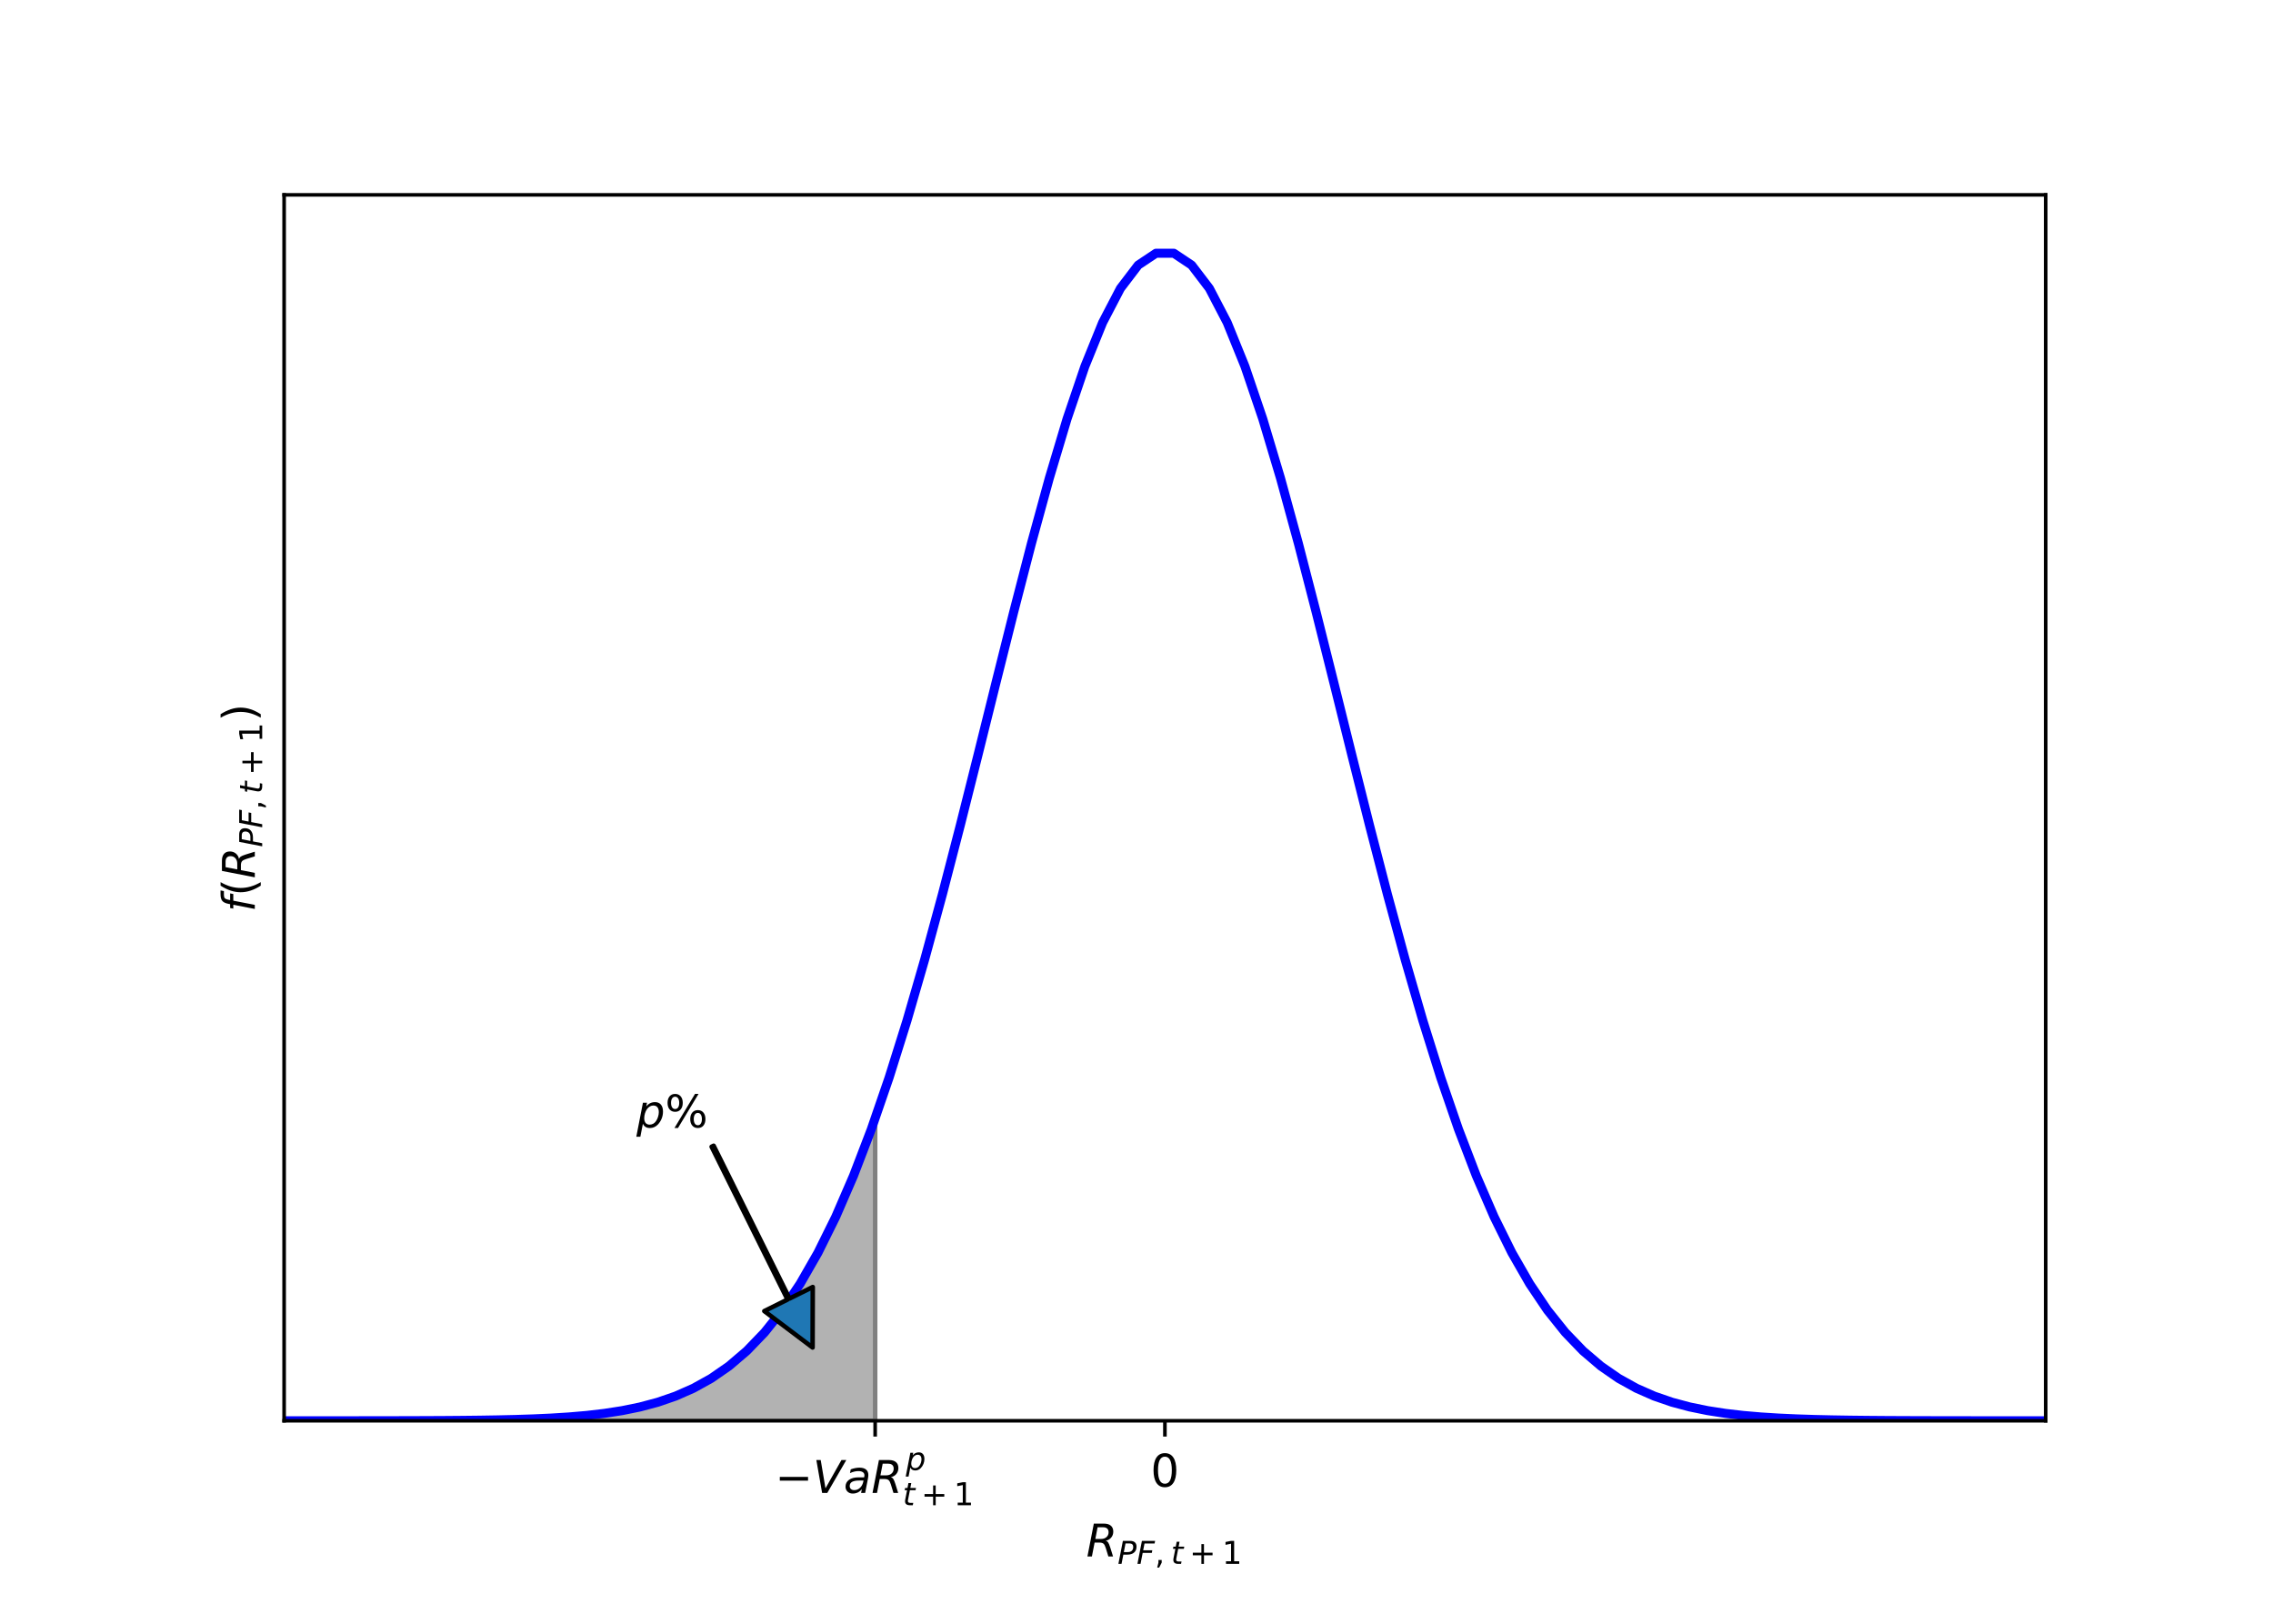 <?xml version="1.0" encoding="utf-8" standalone="no"?>
<!DOCTYPE svg PUBLIC "-//W3C//DTD SVG 1.1//EN"
  "http://www.w3.org/Graphics/SVG/1.1/DTD/svg11.dtd">
<!-- Created with matplotlib (http://matplotlib.org/) -->
<svg height="360pt" version="1.1" viewBox="0 0 504 360" width="504pt" xmlns="http://www.w3.org/2000/svg" xmlns:xlink="http://www.w3.org/1999/xlink">
 <defs>
  <style type="text/css">
*{stroke-linecap:butt;stroke-linejoin:round;}
  </style>
 </defs>
 <g id="figure_1">
  <g id="patch_1">
   <path d="M 0 360 
L 504 360 
L 504 0 
L 0 0 
z
" style="fill:#ffffff;"/>
  </g>
  <g id="axes_1">
   <g id="patch_2">
    <path d="M 63 315 
L 453.6 315 
L 453.6 43.2 
L 63 43.2 
z
" style="fill:#ffffff;"/>
   </g>
   <g id="patch_3">
    <path clip-path="url(#p0ea09eeb0c)" d="M 63 315 
L 63 314.999 
L 65.675 314.999 
L 68.349 314.998 
L 71.024 314.997 
L 73.698 314.996 
L 76.373 314.995 
L 79.047 314.993 
L 81.722 314.991 
L 84.396 314.987 
L 87.071 314.983 
L 89.745 314.977 
L 92.42 314.969 
L 95.094 314.958 
L 97.769 314.944 
L 100.443 314.926 
L 103.118 314.903 
L 105.792 314.873 
L 108.467 314.835 
L 111.142 314.786 
L 113.816 314.723 
L 116.491 314.644 
L 119.165 314.545 
L 121.84 314.42 
L 124.514 314.265 
L 127.189 314.073 
L 129.863 313.836 
L 132.538 313.546 
L 135.212 313.192 
L 137.887 312.762 
L 140.561 312.242 
L 143.236 311.618 
L 145.91 310.871 
L 148.585 309.984 
L 151.26 308.934 
L 153.934 307.7 
L 156.609 306.255 
L 159.283 304.572 
L 161.958 302.625 
L 164.632 300.382 
L 167.307 297.814 
L 169.981 294.889 
L 172.656 291.577 
L 175.33 287.846 
L 178.005 283.668 
L 180.679 279.017 
L 183.354 273.869 
L 186.028 268.204 
L 188.703 262.008 
L 191.377 255.272 
L 194.052 247.994 
L 194.052 315 
z
" style="fill:#b2b2b2;stroke:#808080;stroke-linejoin:miter;"/>
   </g>
   <g id="matplotlib.axis_1">
    <g id="xtick_1">
     <g id="line2d_1">
      <defs>
       <path d="M 0 0 
L 0 3.5 
" id="m34faa42e5a" style="stroke:#000000;stroke-width:0.8;"/>
      </defs>
      <g>
       <use style="stroke:#000000;stroke-width:0.8;" x="194.052" xlink:href="#m34faa42e5a" y="315"/>
      </g>
     </g>
     <g id="text_1">
      <!-- $-VaR_{t+1}^p$ -->
      <defs>
       <path d="M 10.594 35.5 
L 73.188 35.5 
L 73.188 27.203 
L 10.594 27.203 
z
" id="DejaVuSans-2212"/>
       <path d="M 20.609 0 
L 7.812 72.906 
L 17.484 72.906 
L 28.078 10.203 
L 63.484 72.906 
L 74.219 72.906 
L 32.078 0 
z
" id="DejaVuSans-Oblique-56"/>
       <path d="M 53.719 31.203 
L 47.609 0 
L 38.625 0 
L 40.281 8.297 
Q 36.328 3.422 31.266 1 
Q 26.219 -1.422 20.016 -1.422 
Q 13.031 -1.422 8.562 2.844 
Q 4.109 7.125 4.109 13.812 
Q 4.109 23.391 11.75 28.953 
Q 19.391 34.516 32.812 34.516 
L 45.312 34.516 
L 45.797 36.922 
Q 45.906 37.312 45.953 37.766 
Q 46 38.234 46 39.203 
Q 46 43.562 42.453 45.969 
Q 38.922 48.391 32.516 48.391 
Q 28.125 48.391 23.5 47.266 
Q 18.891 46.141 14.016 43.891 
L 15.578 52.203 
Q 20.656 54.109 25.516 55.047 
Q 30.375 56 34.906 56 
Q 44.578 56 49.625 51.797 
Q 54.688 47.609 54.688 39.594 
Q 54.688 37.984 54.438 35.812 
Q 54.203 33.641 53.719 31.203 
z
M 44 27.484 
L 35.016 27.484 
Q 23.969 27.484 18.672 24.531 
Q 13.375 21.578 13.375 15.375 
Q 13.375 11.078 16.078 8.641 
Q 18.797 6.203 23.578 6.203 
Q 30.906 6.203 36.375 11.453 
Q 41.844 16.703 43.609 25.484 
z
" id="DejaVuSans-Oblique-61"/>
       <path d="M 25.203 64.797 
L 20.219 38.922 
L 32.906 38.922 
Q 40.375 38.922 44.984 43.047 
Q 49.609 47.172 49.609 53.812 
Q 49.609 59.125 46.5 61.953 
Q 43.406 64.797 37.594 64.797 
z
M 43.312 35.016 
Q 46.438 34.281 48.516 31.391 
Q 50.594 28.516 53.328 19.922 
L 59.516 0 
L 49.125 0 
L 43.406 18.703 
Q 41.219 25.922 38.328 28.359 
Q 35.453 30.812 29.5 30.812 
L 18.609 30.812 
L 12.594 0 
L 2.688 0 
L 16.891 72.906 
L 39.109 72.906 
Q 49.219 72.906 54.609 68.328 
Q 60.016 63.766 60.016 55.172 
Q 60.016 47.562 55.422 41.984 
Q 50.828 36.422 43.312 35.016 
z
" id="DejaVuSans-Oblique-52"/>
       <path d="M 49.609 33.688 
Q 49.609 40.875 46.484 44.672 
Q 43.359 48.484 37.5 48.484 
Q 33.5 48.484 29.859 46.438 
Q 26.219 44.391 23.391 40.484 
Q 20.609 36.625 18.938 31.156 
Q 17.281 25.688 17.281 20.312 
Q 17.281 13.484 20.406 9.797 
Q 23.531 6.109 29.297 6.109 
Q 33.547 6.109 37.188 8.109 
Q 40.828 10.109 43.406 13.922 
Q 46.188 17.922 47.891 23.344 
Q 49.609 28.766 49.609 33.688 
z
M 21.781 46.391 
Q 25.391 51.125 30.297 53.562 
Q 35.203 56 41.219 56 
Q 49.609 56 54.25 50.5 
Q 58.891 45.016 58.891 35.109 
Q 58.891 27 56 19.656 
Q 53.125 12.312 47.703 6.5 
Q 44.094 2.641 39.547 0.609 
Q 35.016 -1.422 29.984 -1.422 
Q 24.172 -1.422 20.219 1 
Q 16.266 3.422 14.312 8.203 
L 8.688 -20.797 
L -0.297 -20.797 
L 14.406 54.688 
L 23.391 54.688 
z
" id="DejaVuSans-Oblique-70"/>
       <path d="M 42.281 54.688 
L 40.922 47.703 
L 23 47.703 
L 17.188 18.016 
Q 16.891 16.359 16.75 15.234 
Q 16.609 14.109 16.609 13.484 
Q 16.609 10.359 18.484 8.938 
Q 20.359 7.516 24.516 7.516 
L 33.594 7.516 
L 32.078 0 
L 23.484 0 
Q 15.484 0 11.547 3.125 
Q 7.625 6.25 7.625 12.594 
Q 7.625 13.719 7.766 15.062 
Q 7.906 16.406 8.203 18.016 
L 14.016 47.703 
L 6.391 47.703 
L 7.812 54.688 
L 15.281 54.688 
L 18.312 70.219 
L 27.297 70.219 
L 24.312 54.688 
z
" id="DejaVuSans-Oblique-74"/>
       <path d="M 46 62.703 
L 46 35.5 
L 73.188 35.5 
L 73.188 27.203 
L 46 27.203 
L 46 0 
L 37.797 0 
L 37.797 27.203 
L 10.594 27.203 
L 10.594 35.5 
L 37.797 35.5 
L 37.797 62.703 
z
" id="DejaVuSans-2b"/>
       <path d="M 12.406 8.297 
L 28.516 8.297 
L 28.516 63.922 
L 10.984 60.406 
L 10.984 69.391 
L 28.422 72.906 
L 38.281 72.906 
L 38.281 8.297 
L 54.391 8.297 
L 54.391 0 
L 12.406 0 
z
" id="DejaVuSans-31"/>
      </defs>
      <g transform="translate(171.852 331)scale(0.1 -0.1)">
       <use transform="translate(0 0.052)" xlink:href="#DejaVuSans-2212"/>
       <use transform="translate(83.789 0.052)" xlink:href="#DejaVuSans-Oblique-56"/>
       <use transform="translate(152.197 0.052)" xlink:href="#DejaVuSans-Oblique-61"/>
       <use transform="translate(213.477 0.052)" xlink:href="#DejaVuSans-Oblique-52"/>
       <use transform="translate(289.976 50.8)scale(0.7)" xlink:href="#DejaVuSans-Oblique-70"/>
       <use transform="translate(282.959 -27.292)scale(0.7)" xlink:href="#DejaVuSans-Oblique-74"/>
       <use transform="translate(324.043 -27.292)scale(0.7)" xlink:href="#DejaVuSans-2b"/>
       <use transform="translate(396.333 -27.292)scale(0.7)" xlink:href="#DejaVuSans-31"/>
      </g>
     </g>
    </g>
    <g id="xtick_2">
     <g id="line2d_2">
      <g>
       <use style="stroke:#000000;stroke-width:0.8;" x="258.3" xlink:href="#m34faa42e5a" y="315"/>
      </g>
     </g>
     <g id="text_2">
      <!-- 0 -->
      <defs>
       <path d="M 31.781 66.406 
Q 24.172 66.406 20.328 58.906 
Q 16.5 51.422 16.5 36.375 
Q 16.5 21.391 20.328 13.891 
Q 24.172 6.391 31.781 6.391 
Q 39.453 6.391 43.281 13.891 
Q 47.125 21.391 47.125 36.375 
Q 47.125 51.422 43.281 58.906 
Q 39.453 66.406 31.781 66.406 
z
M 31.781 74.219 
Q 44.047 74.219 50.516 64.516 
Q 56.984 54.828 56.984 36.375 
Q 56.984 17.969 50.516 8.266 
Q 44.047 -1.422 31.781 -1.422 
Q 19.531 -1.422 13.062 8.266 
Q 6.594 17.969 6.594 36.375 
Q 6.594 54.828 13.062 64.516 
Q 19.531 74.219 31.781 74.219 
z
" id="DejaVuSans-30"/>
      </defs>
      <g transform="translate(255.119 329.598)scale(0.1 -0.1)">
       <use xlink:href="#DejaVuSans-30"/>
      </g>
     </g>
    </g>
    <g id="text_3">
     <!-- $R_{PF,t+1}$ -->
     <defs>
      <path d="M 16.891 72.906 
L 39.703 72.906 
Q 49.656 72.906 54.875 68.266 
Q 60.109 63.625 60.109 54.688 
Q 60.109 42.672 52.391 35.984 
Q 44.672 29.297 30.719 29.297 
L 18.312 29.297 
L 12.594 0 
L 2.688 0 
z
M 25.203 64.797 
L 19.922 37.406 
L 32.328 37.406 
Q 40.719 37.406 45.203 41.703 
Q 49.703 46 49.703 54 
Q 49.703 59.125 46.656 61.953 
Q 43.609 64.797 38.094 64.797 
z
" id="DejaVuSans-Oblique-50"/>
      <path d="M 16.891 72.906 
L 58.688 72.906 
L 57.078 64.594 
L 25.094 64.594 
L 20.906 43.109 
L 49.812 43.109 
L 48.188 34.812 
L 19.281 34.812 
L 12.5 0 
L 2.688 0 
z
" id="DejaVuSans-Oblique-46"/>
      <path d="M 11.719 12.406 
L 22.016 12.406 
L 22.016 4 
L 14.016 -11.625 
L 7.719 -11.625 
L 11.719 4 
z
" id="DejaVuSans-2c"/>
     </defs>
     <g transform="translate(240.85 345.1)scale(0.1 -0.1)">
      <use transform="translate(0 0.094)" xlink:href="#DejaVuSans-Oblique-52"/>
      <use transform="translate(69.482 -16.312)scale(0.7)" xlink:href="#DejaVuSans-Oblique-50"/>
      <use transform="translate(111.694 -16.312)scale(0.7)" xlink:href="#DejaVuSans-Oblique-46"/>
      <use transform="translate(151.958 -16.312)scale(0.7)" xlink:href="#DejaVuSans-2c"/>
      <use transform="translate(187.847 -16.312)scale(0.7)" xlink:href="#DejaVuSans-Oblique-74"/>
      <use transform="translate(228.931 -16.312)scale(0.7)" xlink:href="#DejaVuSans-2b"/>
      <use transform="translate(301.221 -16.312)scale(0.7)" xlink:href="#DejaVuSans-31"/>
     </g>
    </g>
   </g>
   <g id="matplotlib.axis_2">
    <g id="text_4">
     <!-- $f(R_{PF,t+1})$ -->
     <defs>
      <path d="M 47.797 75.984 
L 46.391 68.5 
L 37.797 68.5 
Q 32.906 68.5 30.688 66.578 
Q 28.469 64.656 27.391 59.516 
L 26.422 54.688 
L 41.219 54.688 
L 39.891 47.703 
L 25.094 47.703 
L 15.828 0 
L 6.781 0 
L 16.109 47.703 
L 7.516 47.703 
L 8.797 54.688 
L 17.391 54.688 
L 18.109 58.5 
Q 19.969 68.172 24.625 72.078 
Q 29.297 75.984 39.312 75.984 
z
" id="DejaVuSans-Oblique-66"/>
      <path d="M 31 75.875 
Q 24.469 64.656 21.281 53.656 
Q 18.109 42.672 18.109 31.391 
Q 18.109 20.125 21.312 9.062 
Q 24.516 -2 31 -13.188 
L 23.188 -13.188 
Q 15.875 -1.703 12.234 9.375 
Q 8.594 20.453 8.594 31.391 
Q 8.594 42.281 12.203 53.312 
Q 15.828 64.359 23.188 75.875 
z
" id="DejaVuSans-28"/>
      <path d="M 8.016 75.875 
L 15.828 75.875 
Q 23.141 64.359 26.781 53.312 
Q 30.422 42.281 30.422 31.391 
Q 30.422 20.453 26.781 9.375 
Q 23.141 -1.703 15.828 -13.188 
L 8.016 -13.188 
Q 14.5 -2 17.703 9.062 
Q 20.906 20.125 20.906 31.391 
Q 20.906 42.672 17.703 53.656 
Q 14.5 64.656 8.016 75.875 
z
" id="DejaVuSans-29"/>
     </defs>
     <g transform="translate(56.5 202.2)rotate(-90)scale(0.1 -0.1)">
      <use transform="translate(0 0.016)" xlink:href="#DejaVuSans-Oblique-66"/>
      <use transform="translate(35.205 0.016)" xlink:href="#DejaVuSans-28"/>
      <use transform="translate(74.219 0.016)" xlink:href="#DejaVuSans-Oblique-52"/>
      <use transform="translate(143.701 -16.391)scale(0.7)" xlink:href="#DejaVuSans-Oblique-50"/>
      <use transform="translate(185.913 -16.391)scale(0.7)" xlink:href="#DejaVuSans-Oblique-46"/>
      <use transform="translate(226.177 -16.391)scale(0.7)" xlink:href="#DejaVuSans-2c"/>
      <use transform="translate(262.065 -16.391)scale(0.7)" xlink:href="#DejaVuSans-Oblique-74"/>
      <use transform="translate(303.149 -16.391)scale(0.7)" xlink:href="#DejaVuSans-2b"/>
      <use transform="translate(375.439 -16.391)scale(0.7)" xlink:href="#DejaVuSans-31"/>
      <use transform="translate(422.71 0.016)" xlink:href="#DejaVuSans-29"/>
     </g>
    </g>
   </g>
   <g id="line2d_3">
    <path clip-path="url(#p0ea09eeb0c)" d="M 63 314.999 
L 66.945 314.998 
L 70.891 314.997 
L 74.836 314.996 
L 78.782 314.993 
L 82.727 314.989 
L 86.673 314.983 
L 90.618 314.974 
L 94.564 314.96 
L 98.509 314.94 
L 102.455 314.909 
L 106.4 314.865 
L 110.345 314.801 
L 114.291 314.71 
L 118.236 314.582 
L 122.182 314.402 
L 126.127 314.154 
L 130.073 313.816 
L 134.018 313.359 
L 137.964 312.748 
L 141.909 311.941 
L 145.855 310.888 
L 149.8 309.529 
L 153.745 307.793 
L 157.691 305.604 
L 161.636 302.874 
L 165.582 299.509 
L 169.527 295.412 
L 173.473 290.483 
L 177.418 284.624 
L 181.364 277.748 
L 185.309 269.779 
L 189.255 260.663 
L 193.2 250.371 
L 197.145 238.91 
L 201.091 226.327 
L 205.036 212.711 
L 208.982 198.203 
L 212.927 182.99 
L 216.873 167.311 
L 220.818 151.447 
L 224.764 135.717 
L 228.709 120.469 
L 232.655 106.067 
L 236.6 92.877 
L 240.545 81.251 
L 244.491 71.514 
L 248.436 63.946 
L 252.382 58.771 
L 256.327 56.143 
L 260.273 56.143 
L 264.218 58.771 
L 268.164 63.946 
L 272.109 71.514 
L 276.055 81.251 
L 280 92.877 
L 283.945 106.067 
L 287.891 120.469 
L 291.836 135.717 
L 295.782 151.447 
L 299.727 167.311 
L 303.673 182.99 
L 307.618 198.203 
L 311.564 212.711 
L 315.509 226.327 
L 319.455 238.91 
L 323.4 250.371 
L 327.345 260.663 
L 331.291 269.779 
L 335.236 277.748 
L 339.182 284.624 
L 343.127 290.483 
L 347.073 295.412 
L 351.018 299.509 
L 354.964 302.874 
L 358.909 305.604 
L 362.855 307.793 
L 366.8 309.529 
L 370.745 310.888 
L 374.691 311.941 
L 378.636 312.748 
L 382.582 313.359 
L 386.527 313.816 
L 390.473 314.154 
L 394.418 314.402 
L 398.364 314.582 
L 402.309 314.71 
L 406.255 314.801 
L 410.2 314.865 
L 414.145 314.909 
L 418.091 314.94 
L 422.036 314.96 
L 425.982 314.974 
L 429.927 314.983 
L 433.873 314.989 
L 437.818 314.993 
L 441.764 314.996 
L 445.709 314.997 
L 449.655 314.998 
L 453.6 314.999 
" style="fill:none;stroke:#0000ff;stroke-linecap:square;stroke-width:2;"/>
   </g>
   <g id="patch_4">
    <path d="M 63 315 
L 63 43.2 
" style="fill:none;stroke:#000000;stroke-linecap:square;stroke-linejoin:miter;stroke-width:0.8;"/>
   </g>
   <g id="patch_5">
    <path d="M 453.6 315 
L 453.6 43.2 
" style="fill:none;stroke:#000000;stroke-linecap:square;stroke-linejoin:miter;stroke-width:0.8;"/>
   </g>
   <g id="patch_6">
    <path d="M 63 315 
L 453.6 315 
" style="fill:none;stroke:#000000;stroke-linecap:square;stroke-linejoin:miter;stroke-width:0.8;"/>
   </g>
   <g id="patch_7">
    <path d="M 63 43.2 
L 453.6 43.2 
" style="fill:none;stroke:#000000;stroke-linecap:square;stroke-linejoin:miter;stroke-width:0.8;"/>
   </g>
   <g id="patch_8">
    <path d="M 158.238 254.021 
Q 166.652 270.961 175.067 287.901 
L 180.216 285.344 
Q 180.198 292.051 180.18 298.758 
Q 174.825 294.72 169.469 290.682 
L 174.619 288.124 
Q 166.204 271.184 157.79 254.243 
L 158.238 254.021 
z
" style="fill:#1f77b4;stroke:#000000;stroke-linecap:round;"/>
   </g>
   <g id="text_5">
    <!-- $p\%$ -->
    <defs>
     <path d="M 72.703 32.078 
Q 68.453 32.078 66.031 28.469 
Q 63.625 24.859 63.625 18.406 
Q 63.625 12.062 66.031 8.422 
Q 68.453 4.781 72.703 4.781 
Q 76.859 4.781 79.266 8.422 
Q 81.688 12.062 81.688 18.406 
Q 81.688 24.812 79.266 28.438 
Q 76.859 32.078 72.703 32.078 
z
M 72.703 38.281 
Q 80.422 38.281 84.953 32.906 
Q 89.5 27.547 89.5 18.406 
Q 89.5 9.281 84.938 3.922 
Q 80.375 -1.422 72.703 -1.422 
Q 64.891 -1.422 60.344 3.922 
Q 55.812 9.281 55.812 18.406 
Q 55.812 27.594 60.375 32.938 
Q 64.938 38.281 72.703 38.281 
z
M 22.312 68.016 
Q 18.109 68.016 15.688 64.375 
Q 13.281 60.75 13.281 54.391 
Q 13.281 47.953 15.672 44.328 
Q 18.062 40.719 22.312 40.719 
Q 26.562 40.719 28.969 44.328 
Q 31.391 47.953 31.391 54.391 
Q 31.391 60.688 28.953 64.344 
Q 26.516 68.016 22.312 68.016 
z
M 66.406 74.219 
L 74.219 74.219 
L 28.609 -1.422 
L 20.797 -1.422 
z
M 22.312 74.219 
Q 30.031 74.219 34.609 68.875 
Q 39.203 63.531 39.203 54.391 
Q 39.203 45.172 34.641 39.844 
Q 30.078 34.516 22.312 34.516 
Q 14.547 34.516 10.031 39.859 
Q 5.516 45.219 5.516 54.391 
Q 5.516 63.484 10.047 68.844 
Q 14.594 74.219 22.312 74.219 
z
" id="DejaVuSans-25"/>
    </defs>
    <g transform="translate(141.12 250.031)scale(0.1 -0.1)">
     <use transform="translate(0 0.781)" xlink:href="#DejaVuSans-Oblique-70"/>
     <use transform="translate(63.477 0.781)" xlink:href="#DejaVuSans-25"/>
    </g>
   </g>
  </g>
 </g>
 <defs>
  <clipPath id="p0ea09eeb0c">
   <rect height="271.8" width="390.6" x="63" y="43.2"/>
  </clipPath>
 </defs>
</svg>
